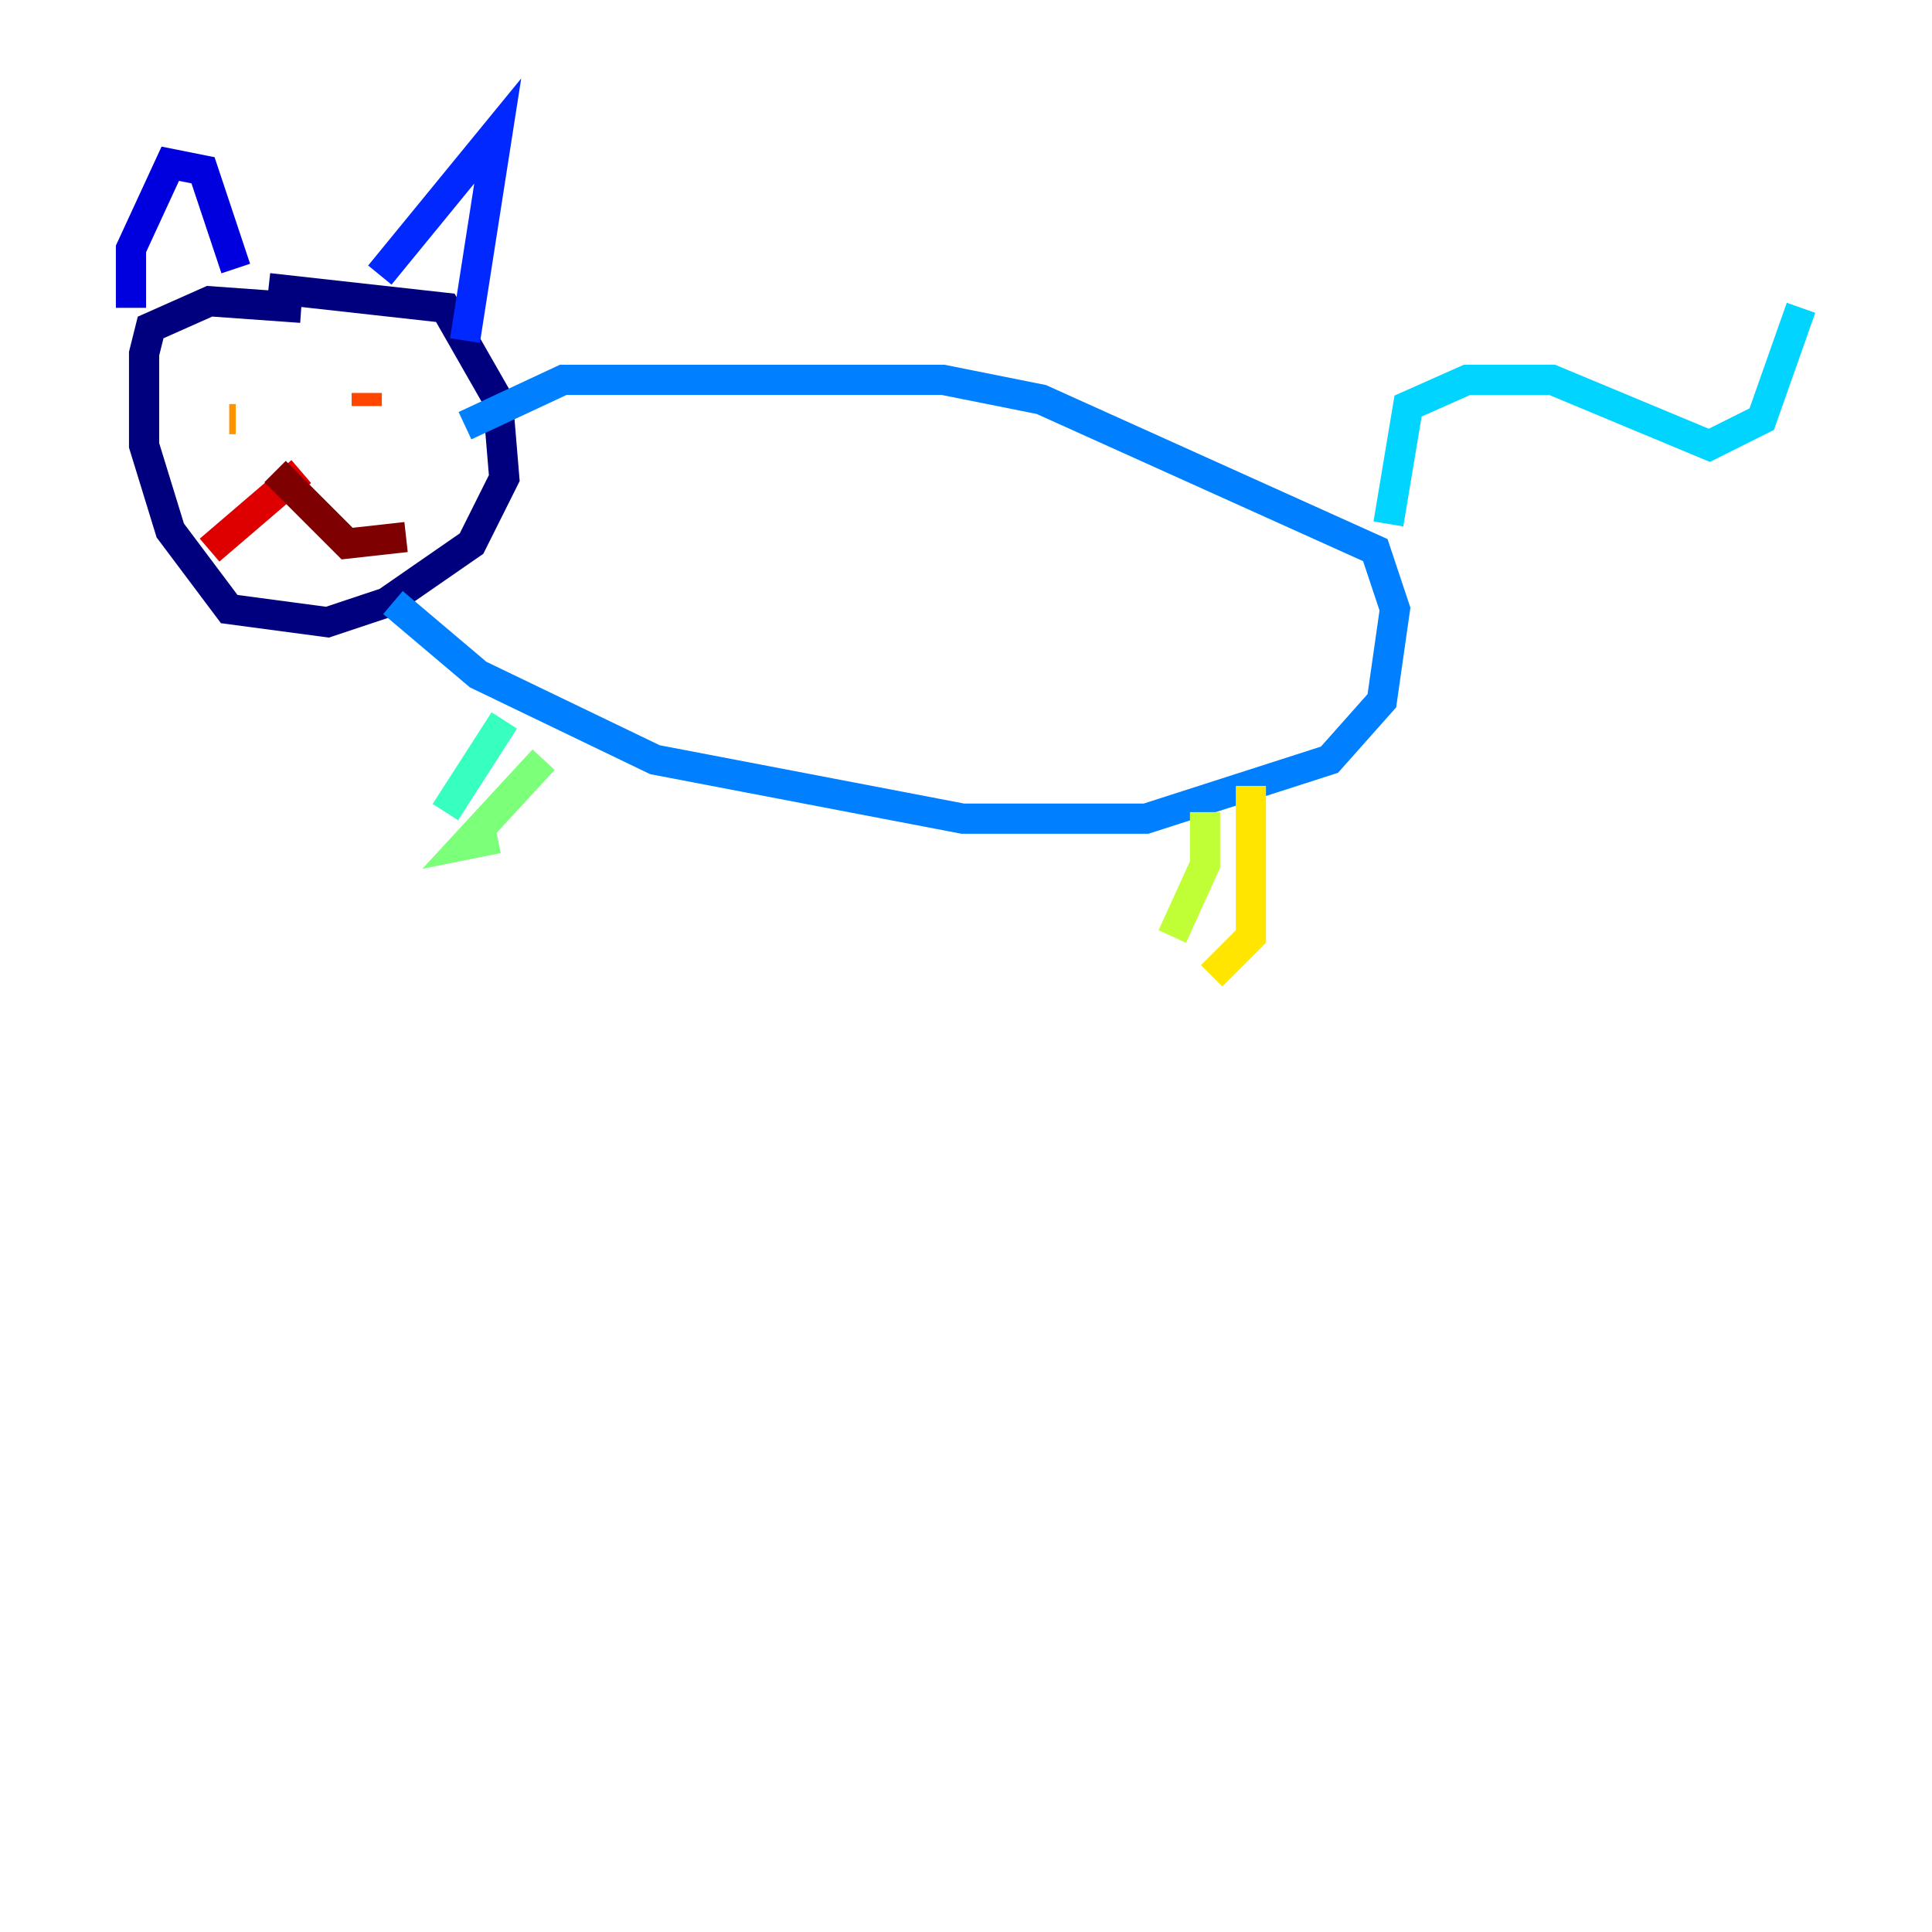 <?xml version="1.0" encoding="utf-8" ?>
<svg baseProfile="tiny" height="128" version="1.2" viewBox="0,0,128,128" width="128" xmlns="http://www.w3.org/2000/svg" xmlns:ev="http://www.w3.org/2001/xml-events" xmlns:xlink="http://www.w3.org/1999/xlink"><defs /><polyline fill="none" points="19.959,20.393 13.885,19.959 9.98,21.695 9.546,23.43 9.546,29.505 11.281,35.146 15.186,40.352 21.695,41.22 25.6,39.919 31.241,36.014 33.41,31.675 32.976,26.468 29.505,20.393 17.79,19.091" stroke="#00007f" stroke-width="2" /><polyline fill="none" points="8.678,20.393 8.678,16.488 11.281,10.848 13.451,11.281 15.62,17.79" stroke="#0000de" stroke-width="2" /><polyline fill="none" points="25.166,18.224 32.976,8.678 30.807,22.563" stroke="#0028ff" stroke-width="2" /><polyline fill="none" points="26.034,39.919 31.675,44.691 43.39,50.332 63.783,54.237 75.932,54.237 88.081,50.332 91.552,46.427 92.42,40.352 91.119,36.447 68.99,26.468 62.481,25.166 37.315,25.166 30.807,28.203" stroke="#0080ff" stroke-width="2" /><polyline fill="none" points="91.986,34.712 93.288,26.902 97.193,25.166 102.834,25.166 113.248,29.505 116.719,27.77 119.322,20.393" stroke="#00d4ff" stroke-width="2" /><polyline fill="none" points="33.41,47.729 29.505,53.803" stroke="#36ffc0" stroke-width="2" /><polyline fill="none" points="36.014,50.332 30.807,55.973 32.976,55.539" stroke="#7cff79" stroke-width="2" /><polyline fill="none" points="79.837,53.803 79.837,57.275 77.668,62.047" stroke="#c0ff36" stroke-width="2" /><polyline fill="none" points="82.875,52.068 82.875,62.047 80.271,64.651" stroke="#ffe500" stroke-width="2" /><polyline fill="none" points="15.186,27.77 15.62,27.77" stroke="#ff9400" stroke-width="2" /><polyline fill="none" points="24.298,26.034 24.298,26.902" stroke="#ff4600" stroke-width="2" /><polyline fill="none" points="19.959,31.241 13.885,36.447" stroke="#de0000" stroke-width="2" /><polyline fill="none" points="18.224,31.241 22.997,36.014 26.902,35.58" stroke="#7f0000" stroke-width="2" /></svg>